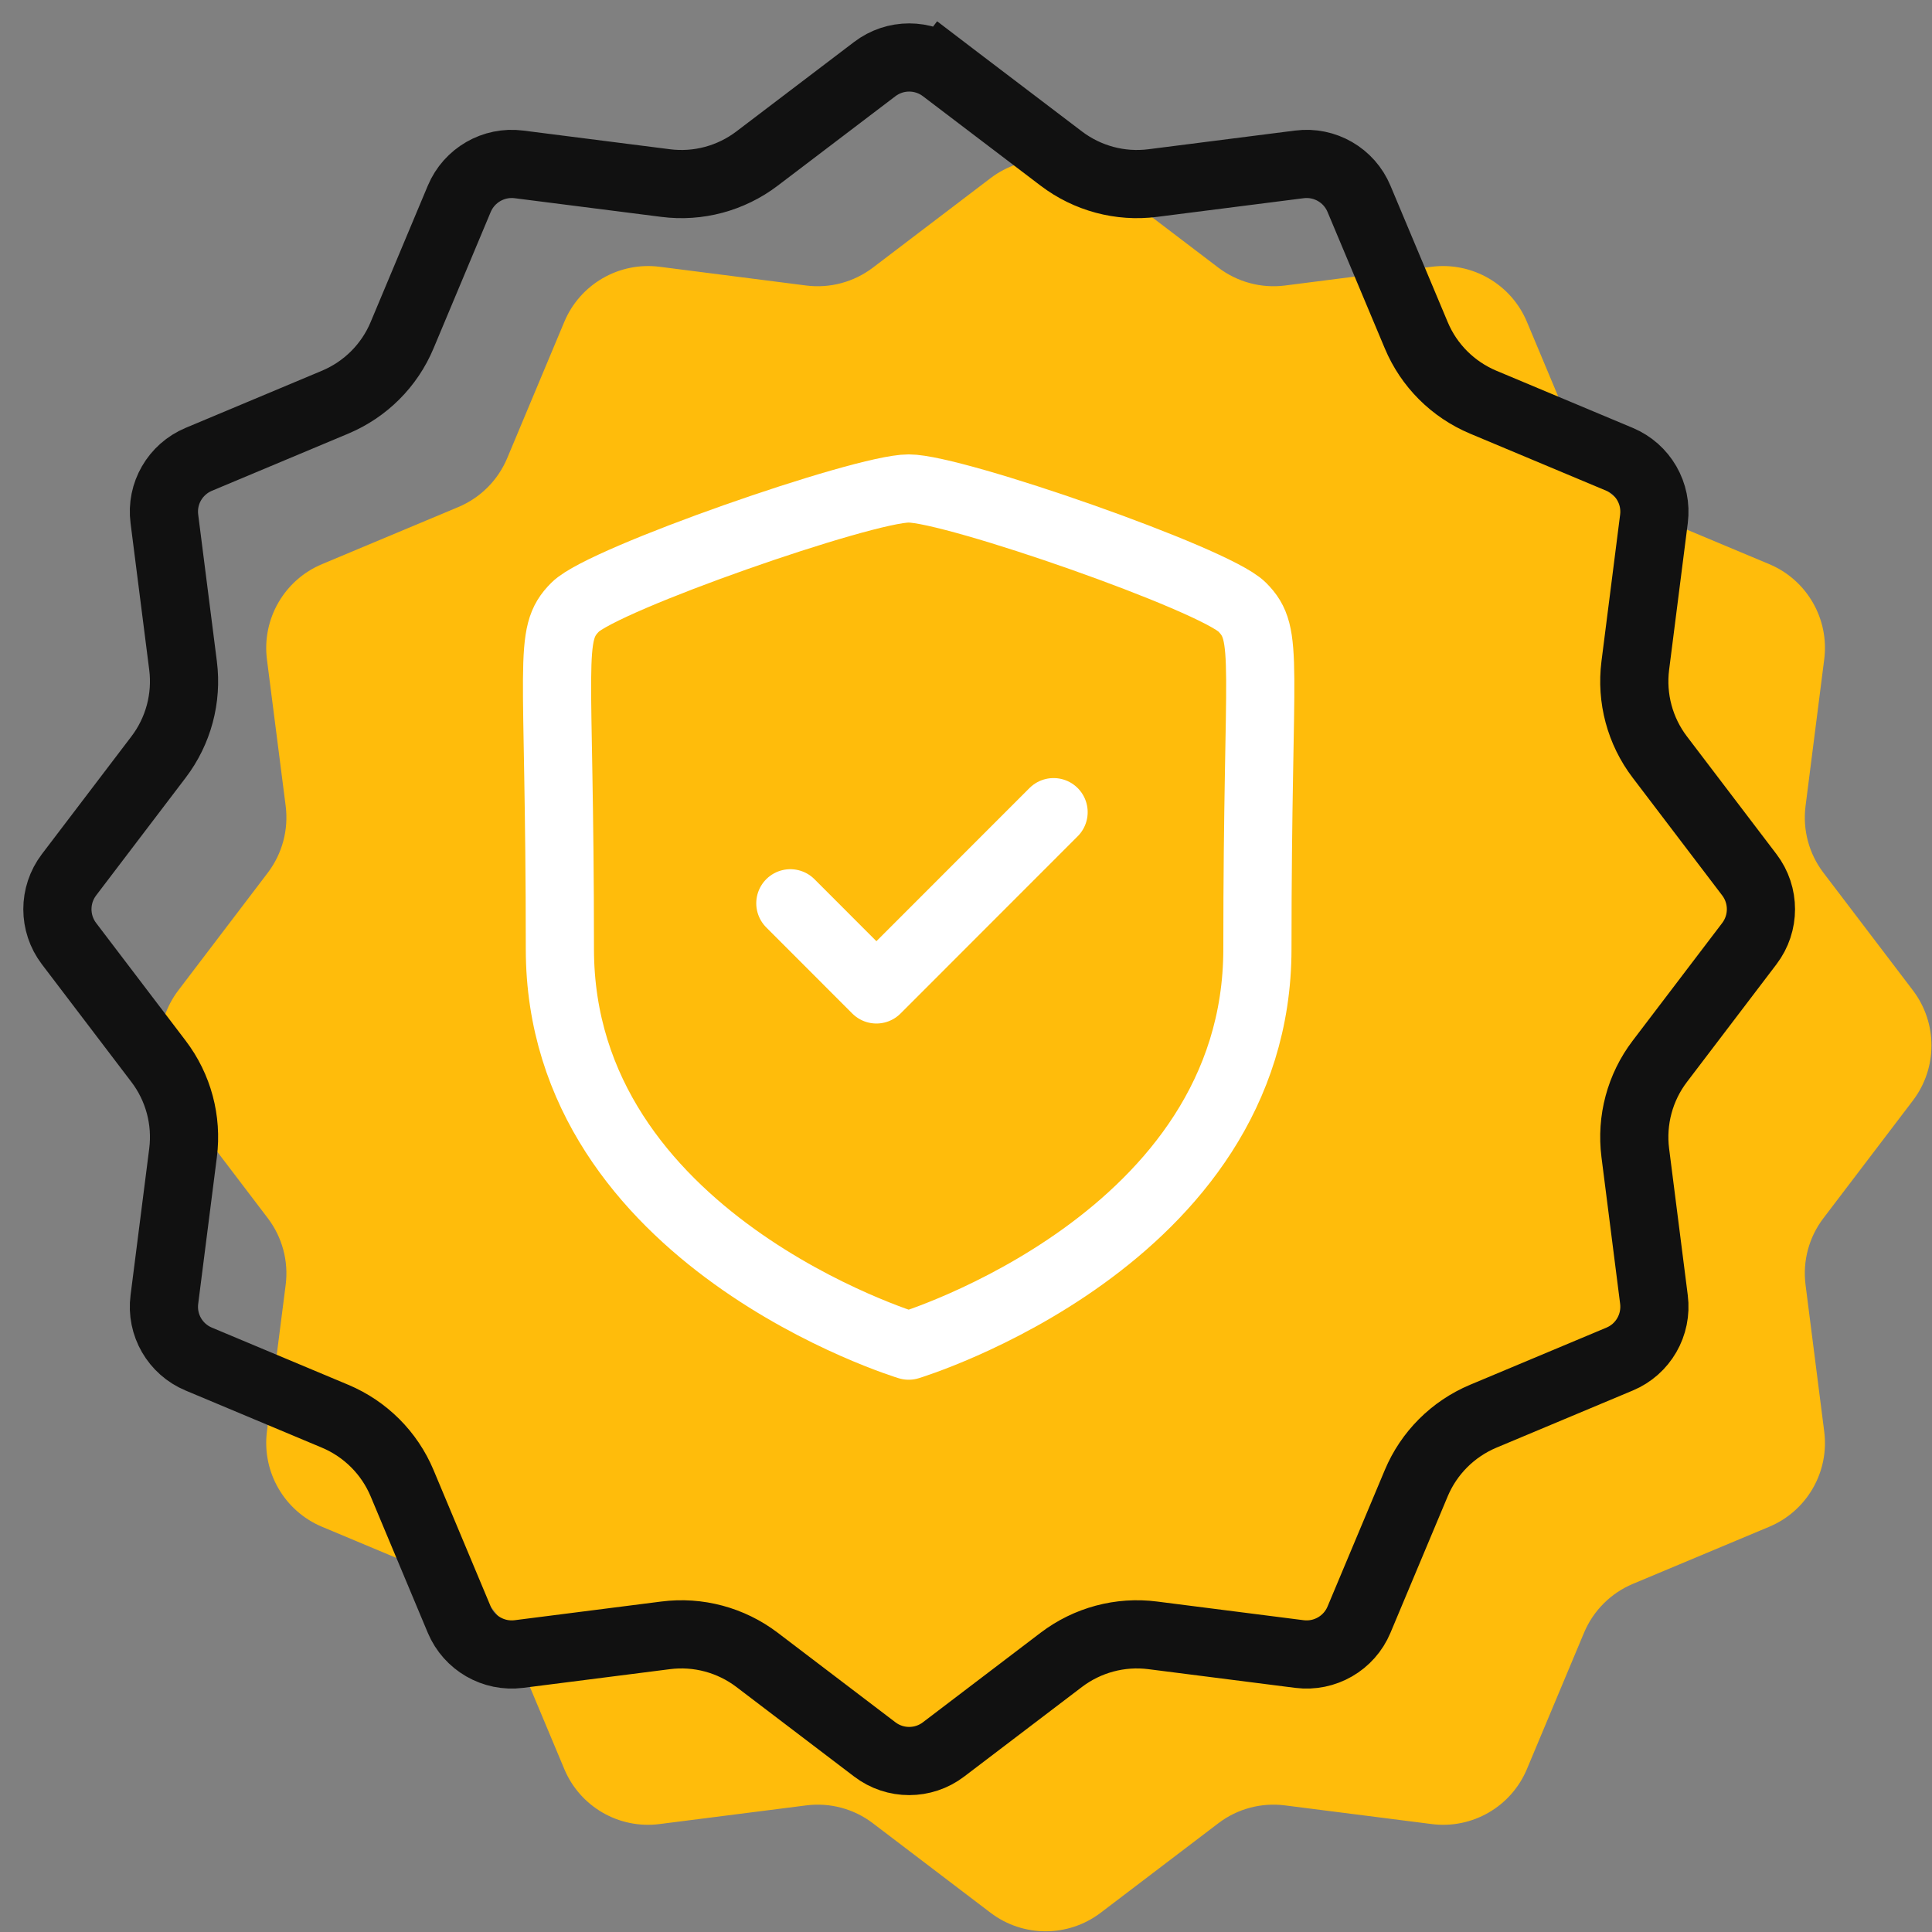 <svg width="24" height="24" viewBox="0 0 24 24" fill="none" xmlns="http://www.w3.org/2000/svg">
<rect x="0" y="0" width="24" height="24" fill="#808080" stroke="none"/>
<path d="M12.305 2.213C12.709 1.906 13.269 1.906 13.673 2.213L15.135 3.325C15.371 3.504 15.668 3.584 15.961 3.547L17.784 3.314C18.287 3.25 18.772 3.53 18.968 3.998L19.678 5.693C19.793 5.966 20.01 6.183 20.283 6.298L21.978 7.008C22.446 7.204 22.726 7.689 22.661 8.192L22.429 10.014C22.392 10.308 22.471 10.605 22.651 10.841L23.763 12.303C24.07 12.707 24.07 13.267 23.763 13.671L22.651 15.133C22.471 15.369 22.392 15.665 22.429 15.959L22.661 17.782C22.726 18.285 22.446 18.77 21.978 18.966L20.283 19.676C20.01 19.791 19.793 20.008 19.678 20.281L18.968 21.976C18.772 22.444 18.287 22.724 17.784 22.659L15.961 22.427C15.668 22.39 15.371 22.469 15.135 22.649L13.673 23.761C13.269 24.068 12.709 24.068 12.305 23.761L10.843 22.649C10.607 22.469 10.31 22.39 10.017 22.427L8.194 22.659C7.69 22.724 7.206 22.444 7.01 21.976L6.3 20.281C6.185 20.008 5.968 19.791 5.695 19.676L4 18.966C3.532 18.77 3.252 18.285 3.316 17.782L3.549 15.959C3.586 15.665 3.506 15.369 3.327 15.133L2.215 13.671C1.908 13.267 1.908 12.707 2.215 12.303L3.327 10.841C3.506 10.605 3.586 10.308 3.549 10.014L3.316 8.192C3.252 7.689 3.532 7.204 4 7.008L5.695 6.298C5.968 6.183 6.185 5.966 6.3 5.693L7.01 3.998C7.206 3.53 7.69 3.25 8.194 3.314L10.017 3.547C10.31 3.584 10.607 3.504 10.843 3.325L12.305 2.213Z" fill="#FFBC0B"/>
<path d="M11.721 0.858L11.978 0.521M11.721 0.858L13.184 1.97C13.508 2.216 13.916 2.326 14.32 2.274L16.142 2.042C16.457 2.002 16.76 2.177 16.882 2.47L17.593 4.164C17.75 4.54 18.049 4.838 18.425 4.996L20.119 5.706C20.412 5.829 20.586 6.131 20.546 6.446L20.314 8.269C20.263 8.673 20.372 9.081 20.619 9.405L21.731 10.867C21.923 11.12 21.923 11.469 21.731 11.722L20.619 13.184C20.372 13.508 20.263 13.916 20.314 14.32L20.546 16.143C20.586 16.458 20.412 16.761 20.119 16.883L18.425 17.593C18.049 17.751 17.75 18.05 17.593 18.425L16.882 20.12C16.76 20.412 16.457 20.587 16.142 20.547L14.32 20.315C13.916 20.263 13.508 20.373 13.184 20.619L11.721 21.732C11.469 21.924 11.119 21.924 10.867 21.732L9.404 20.619C9.08 20.373 8.672 20.263 8.268 20.315L6.446 20.547C6.131 20.587 5.828 20.412 5.705 20.12L4.995 18.425C4.838 18.05 4.539 17.751 4.163 17.593L2.469 16.883C2.176 16.761 2.001 16.458 2.042 16.143L2.274 14.32C2.325 13.916 2.216 13.508 1.969 13.184L0.857 11.722C0.665 11.469 0.665 11.12 0.857 10.867L1.969 9.405C2.216 9.081 2.325 8.673 2.274 8.269L2.042 6.446C2.001 6.131 2.176 5.829 2.469 5.706L4.163 4.996C4.539 4.838 4.838 4.54 4.995 4.164L5.705 2.47C5.828 2.177 6.131 2.002 6.446 2.042L8.268 2.274C8.672 2.326 9.08 2.216 9.404 1.97L10.867 0.858C11.119 0.666 11.469 0.666 11.721 0.858Z" stroke="#111111" stroke-width="0.847"/>
<path fill-rule="evenodd" clip-rule="evenodd" d="M11.288 16.716C11.288 16.716 15.62 15.405 15.62 11.788C15.62 8.171 15.777 7.889 15.43 7.541C15.082 7.193 11.856 6.068 11.288 6.068C10.72 6.068 7.493 7.193 7.146 7.541C6.798 7.889 6.955 8.171 6.955 11.788C6.955 15.405 11.288 16.716 11.288 16.716Z" stroke="white" stroke-width="0.847" stroke-linecap="round" stroke-linejoin="round"/>
<path d="M9.818 11.221L10.887 12.291L13.088 10.089" stroke="white" stroke-width="0.847" stroke-linecap="round" stroke-linejoin="round"/>
</svg>
